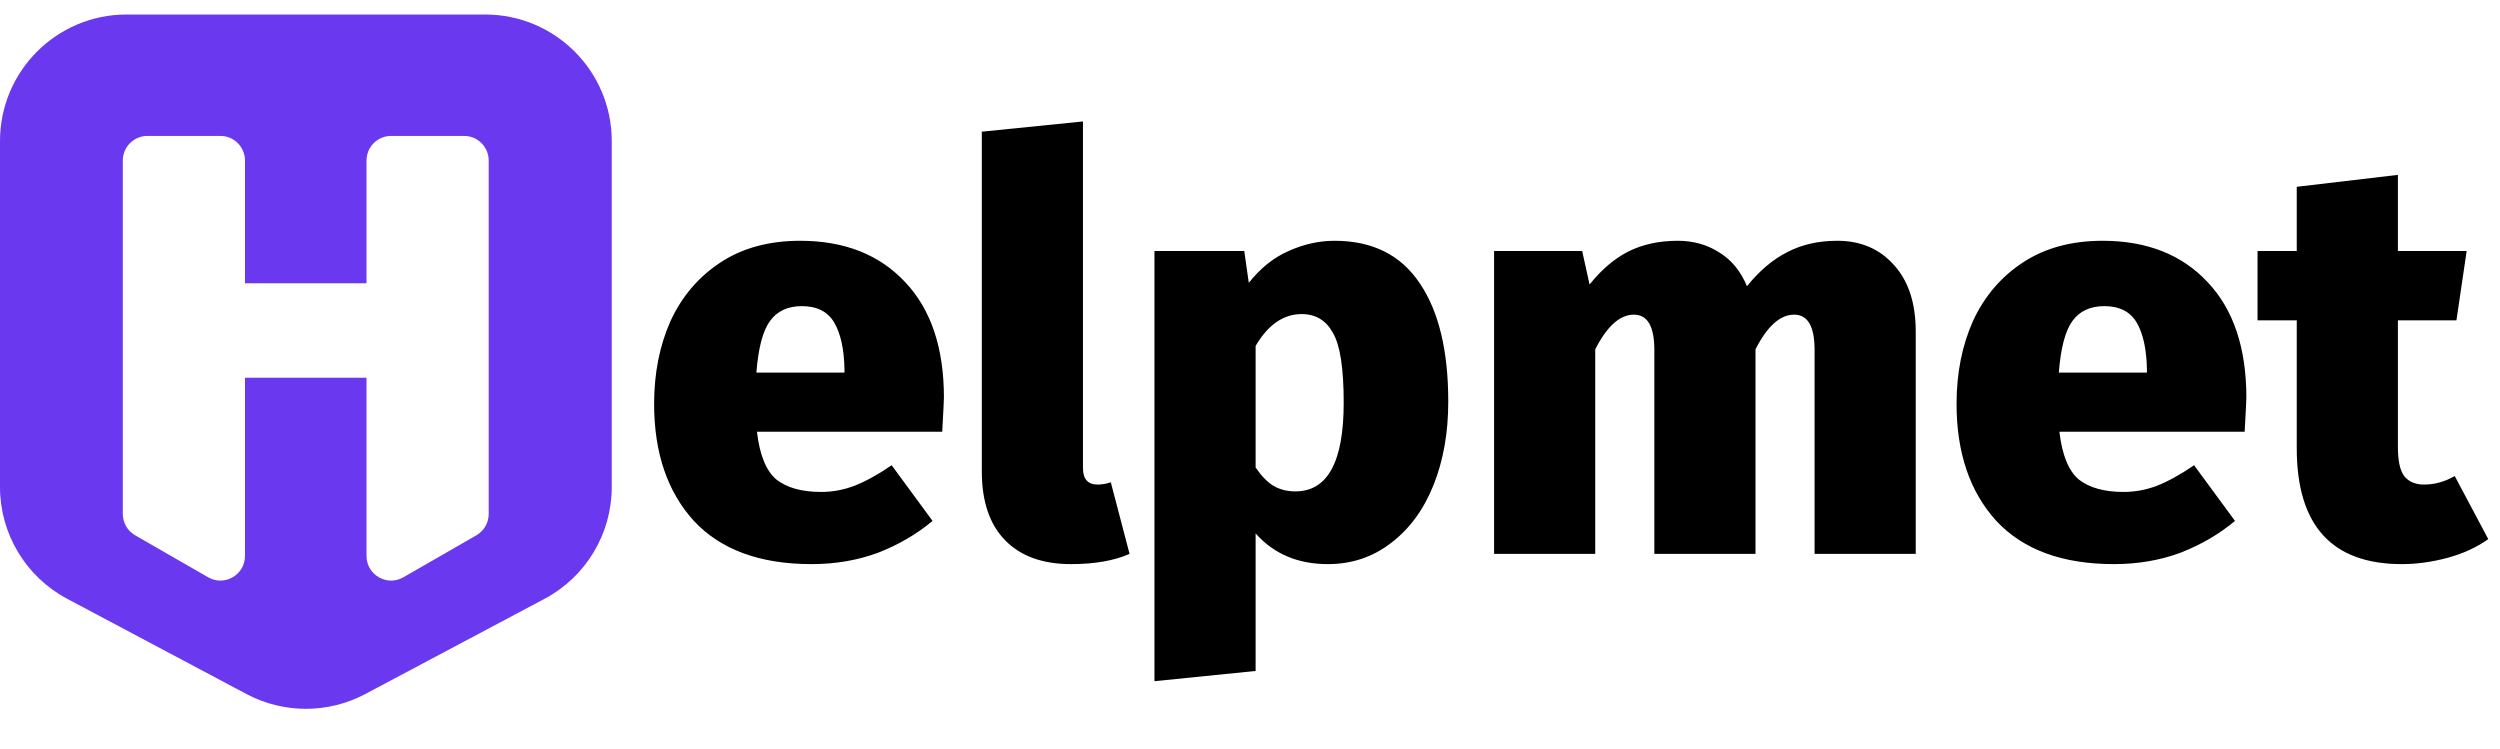 <svg width="167" height="50" viewBox="0 0 167 50" fill="none" xmlns="http://www.w3.org/2000/svg">
<path d="M63.054 26.561C63.054 26.713 63.016 27.472 62.94 28.839H50.565C50.742 30.382 51.173 31.445 51.856 32.027C52.565 32.584 53.564 32.862 54.855 32.862C55.614 32.862 56.361 32.723 57.094 32.445C57.853 32.141 58.676 31.686 59.562 31.078L62.295 34.798C61.232 35.684 60.017 36.393 58.651 36.924C57.284 37.43 55.804 37.683 54.209 37.683C50.768 37.683 48.149 36.722 46.352 34.798C44.58 32.85 43.695 30.243 43.695 26.979C43.695 24.929 44.062 23.081 44.795 21.437C45.555 19.792 46.668 18.488 48.136 17.527C49.604 16.565 51.375 16.084 53.45 16.084C56.411 16.084 58.752 17.008 60.473 18.855C62.194 20.677 63.054 23.246 63.054 26.561ZM56.411 24.663C56.386 23.322 56.158 22.284 55.728 21.55C55.298 20.817 54.576 20.45 53.564 20.45C52.628 20.45 51.919 20.779 51.438 21.437C50.958 22.095 50.654 23.246 50.527 24.891H56.411V24.663ZM71.545 37.683C69.647 37.683 68.179 37.152 67.142 36.089C66.104 35.026 65.585 33.495 65.585 31.496V8.796L72.342 8.113V31.268C72.342 32.002 72.671 32.369 73.329 32.369C73.608 32.369 73.899 32.318 74.202 32.217L75.455 37C74.417 37.456 73.114 37.683 71.545 37.683ZM89.152 16.084C91.682 16.084 93.58 17.033 94.846 18.931C96.111 20.804 96.744 23.436 96.744 26.827C96.744 28.902 96.415 30.762 95.757 32.407C95.099 34.052 94.15 35.342 92.91 36.279C91.695 37.215 90.29 37.683 88.696 37.683C86.697 37.683 85.09 37 83.875 35.633V44.82L77.119 45.503V16.768H83.116L83.42 18.893C84.204 17.906 85.09 17.198 86.077 16.768C87.089 16.312 88.114 16.084 89.152 16.084ZM86.532 32.825C88.684 32.825 89.759 30.851 89.759 26.903C89.759 24.6 89.519 23.044 89.038 22.234C88.582 21.399 87.886 20.981 86.95 20.981C85.735 20.981 84.71 21.69 83.875 23.107V31.23C84.255 31.787 84.647 32.192 85.052 32.445C85.482 32.698 85.976 32.825 86.532 32.825ZM122.733 16.084C124.302 16.084 125.567 16.628 126.529 17.717C127.49 18.779 127.971 20.26 127.971 22.158V37H121.214V23.372C121.214 21.803 120.759 21.019 119.848 21.019C118.912 21.019 118.051 21.791 117.267 23.335V37H110.51V23.372C110.51 21.803 110.054 21.019 109.143 21.019C108.207 21.019 107.347 21.791 106.562 23.335V37H99.805V16.768H105.689L106.183 19.007C106.967 18.02 107.827 17.286 108.764 16.805C109.725 16.325 110.826 16.084 112.066 16.084C113.129 16.084 114.065 16.35 114.875 16.881C115.685 17.388 116.292 18.134 116.697 19.121C117.532 18.084 118.431 17.324 119.392 16.843C120.354 16.337 121.468 16.084 122.733 16.084ZM150.057 26.561C150.057 26.713 150.019 27.472 149.943 28.839H137.568C137.745 30.382 138.176 31.445 138.859 32.027C139.567 32.584 140.567 32.862 141.858 32.862C142.617 32.862 143.363 32.723 144.097 32.445C144.856 32.141 145.679 31.686 146.565 31.078L149.298 34.798C148.235 35.684 147.02 36.393 145.654 36.924C144.287 37.43 142.807 37.683 141.212 37.683C137.771 37.683 135.151 36.722 133.355 34.798C131.583 32.85 130.698 30.243 130.698 26.979C130.698 24.929 131.064 23.081 131.798 21.437C132.558 19.792 133.671 18.488 135.139 17.527C136.607 16.565 138.378 16.084 140.453 16.084C143.414 16.084 145.755 17.008 147.476 18.855C149.196 20.677 150.057 23.246 150.057 26.561ZM143.414 24.663C143.389 23.322 143.161 22.284 142.731 21.55C142.3 20.817 141.579 20.45 140.567 20.45C139.631 20.45 138.922 20.779 138.441 21.437C137.96 22.095 137.657 23.246 137.53 24.891H143.414V24.663ZM166.216 36.013C165.431 36.57 164.52 36.987 163.483 37.266C162.445 37.544 161.433 37.683 160.446 37.683C155.764 37.683 153.423 35.102 153.423 29.939V21.399H150.804V16.768H153.423V12.478L160.18 11.681V16.768H164.773L164.09 21.399H160.18V29.864C160.18 30.775 160.319 31.42 160.598 31.799C160.901 32.179 161.344 32.369 161.926 32.369C162.635 32.369 163.318 32.179 163.976 31.799L166.216 36.013Z" fill="black"/>
<g filter="url(#filter0_i_411_1641)">
<path d="M40.865 33.472V10.363C40.865 5.693 37.079 1.908 32.41 1.908H20.432H8.455C3.785 1.908 0 5.693 0 10.363V33.472C0 36.6 1.727 39.472 4.489 40.939L16.466 47.301C18.946 48.618 21.918 48.618 24.398 47.301L36.376 40.939C39.138 39.472 40.865 36.6 40.865 33.472Z" fill="#6938EF"/>
</g>
<path d="M26.947 38.562C25.851 39.193 24.483 38.402 24.483 37.138V25.232H16.365V37.138C16.365 38.402 14.997 39.193 13.901 38.562L9.027 35.758C8.517 35.464 8.203 34.921 8.203 34.333V10.723C8.203 9.815 8.939 9.079 9.847 9.079H14.721C15.629 9.079 16.365 9.815 16.365 10.723V18.923H24.483V10.723C24.483 9.815 25.219 9.079 26.127 9.079H31.001C31.909 9.079 32.645 9.815 32.645 10.723V34.333C32.645 34.921 32.331 35.464 31.821 35.758L26.947 38.562Z" fill="white"/>
<defs>
<filter id="filter0_i_411_1641" x="0" y="0.968" width="40.865" height="47.32" filterUnits="userSpaceOnUse" color-interpolation-filters="sRGB">
<feFlood flood-opacity="0" result="BackgroundImageFix"/>
<feBlend mode="normal" in="SourceGraphic" in2="BackgroundImageFix" result="shape"/>
<feColorMatrix in="SourceAlpha" type="matrix" values="0 0 0 0 0 0 0 0 0 0 0 0 0 0 0 0 0 0 127 0" result="hardAlpha"/>
<feOffset dy="-0.939"/>
<feGaussianBlur stdDeviation="0.705"/>
<feComposite in2="hardAlpha" operator="arithmetic" k2="-1" k3="1"/>
<feColorMatrix type="matrix" values="0 0 0 0 0.29 0 0 0 0 0.122 0 0 0 0 0.722 0 0 0 0.3 0"/>
<feBlend mode="normal" in2="shape" result="effect1_innerShadow_411_1641"/>
</filter>
</defs>
</svg>
